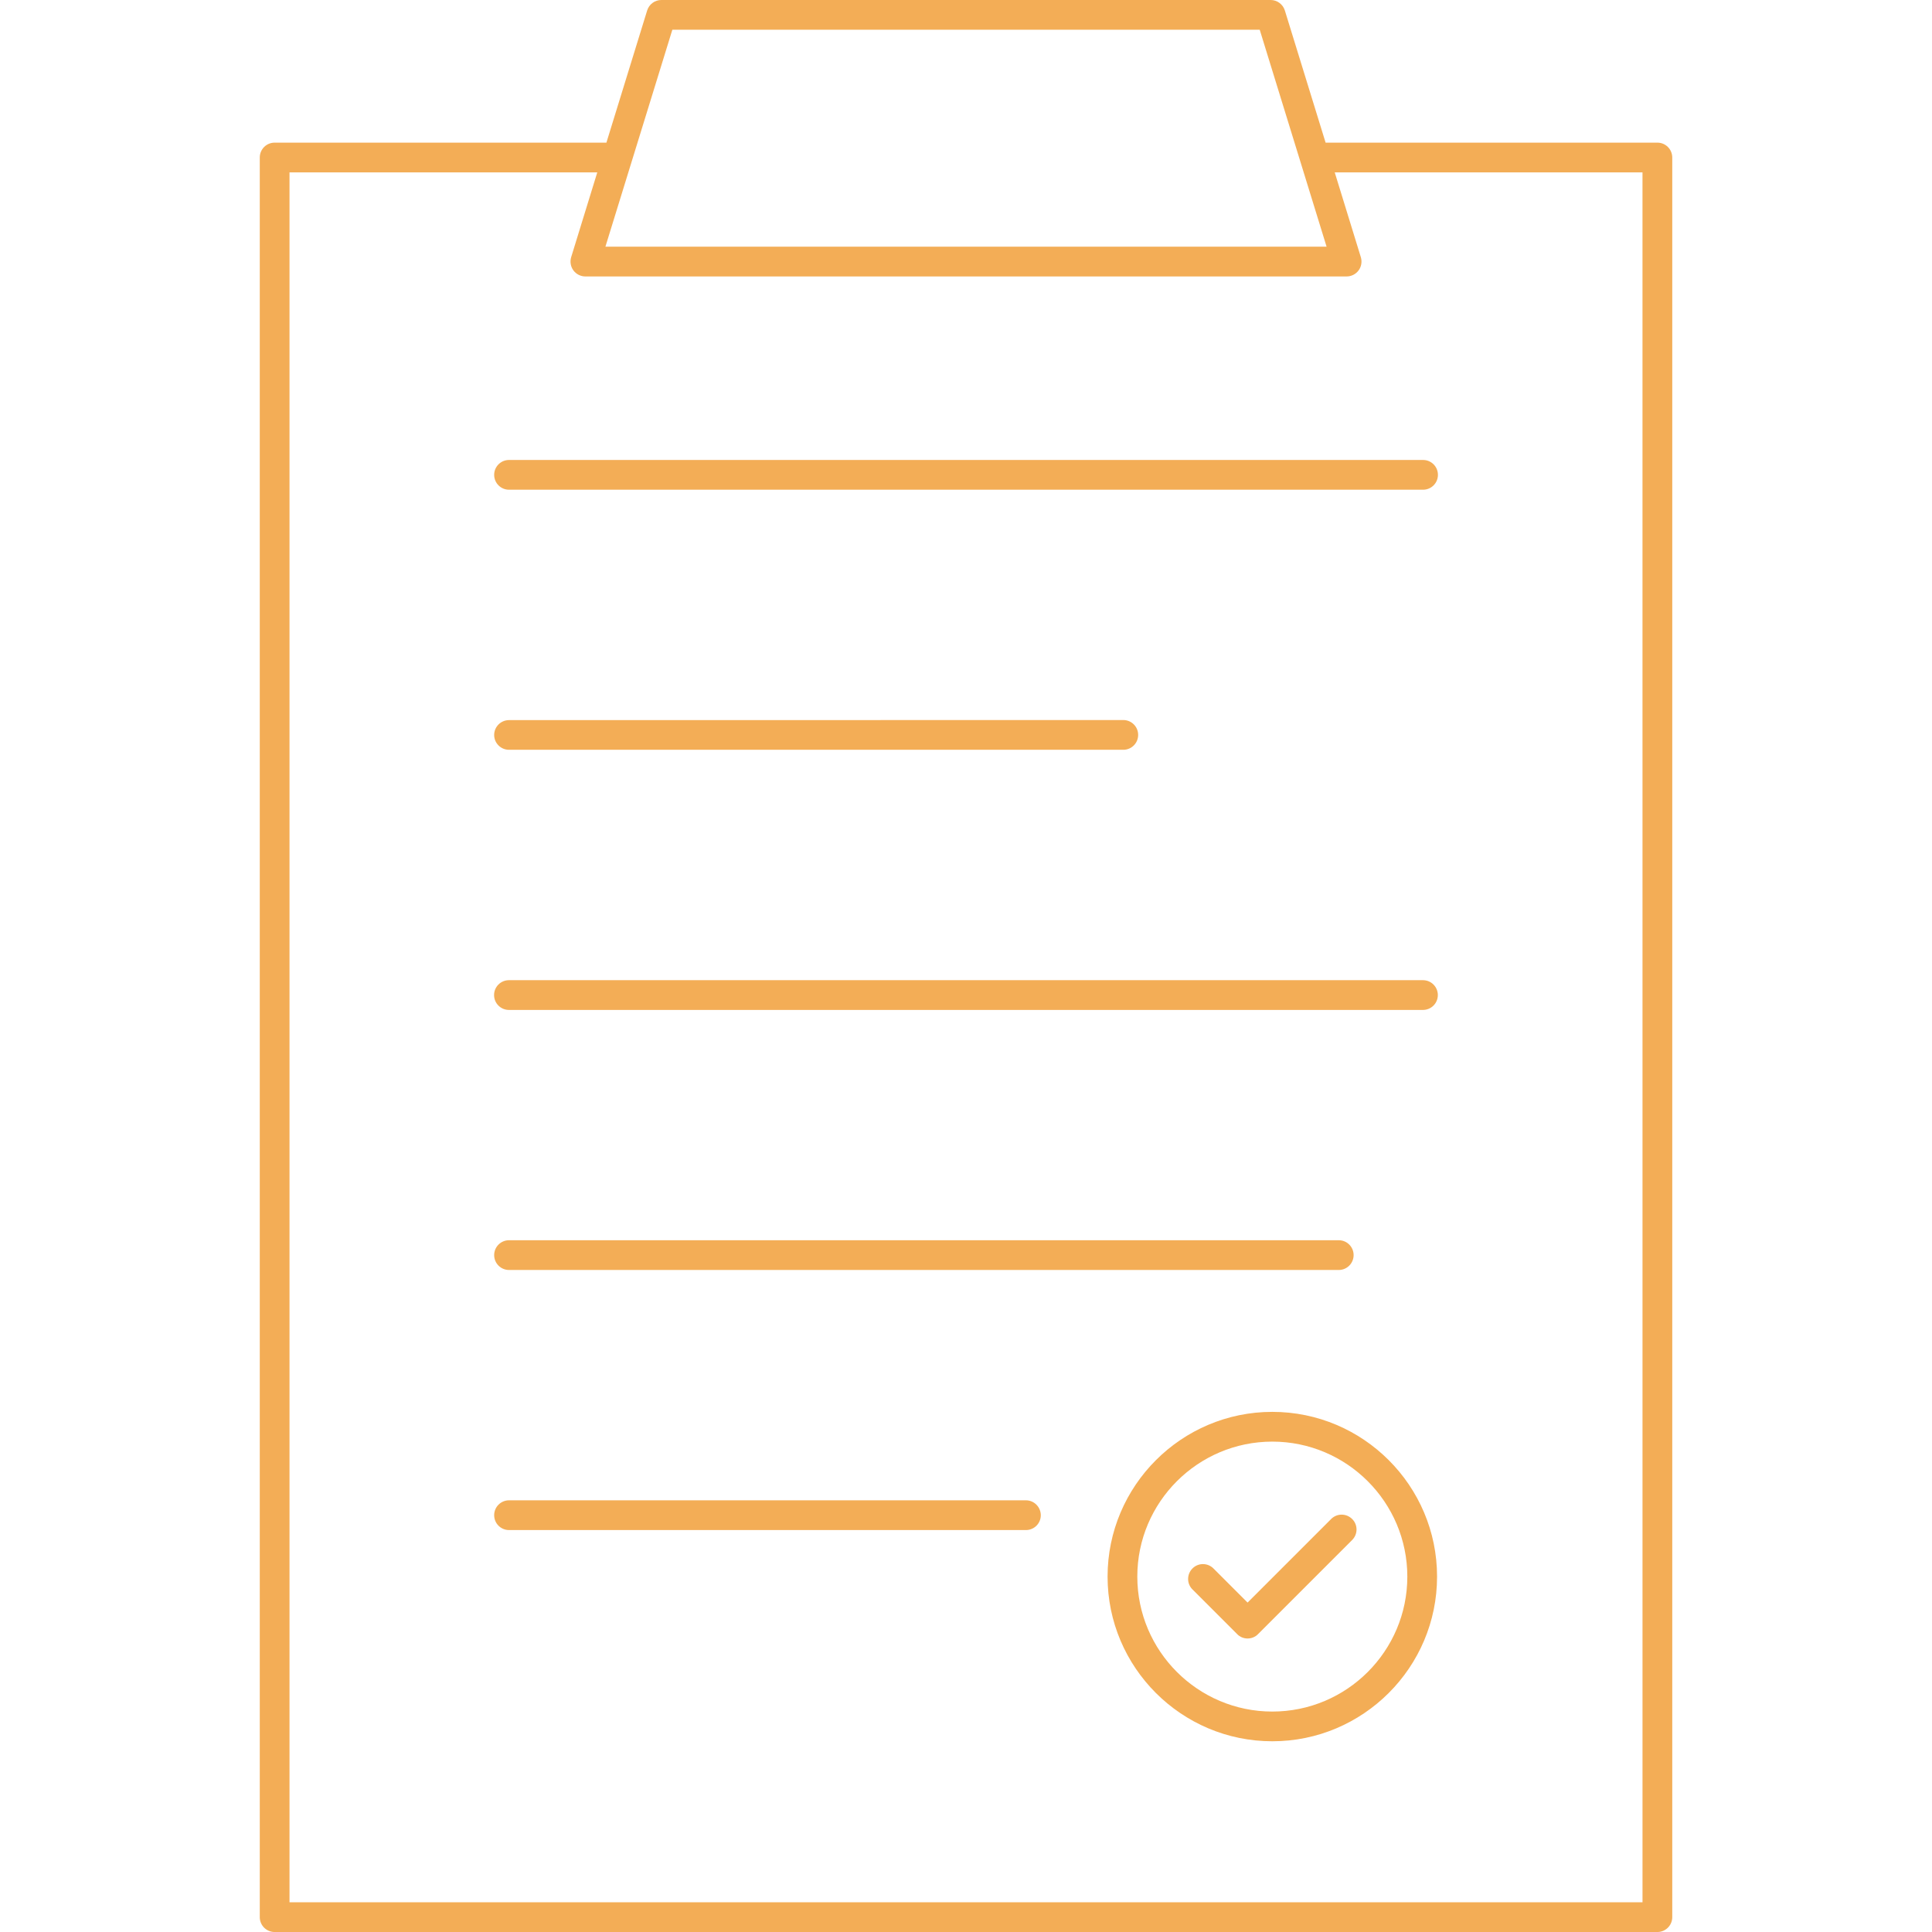 <?xml version="1.0" encoding="UTF-8"?>
<svg fill="#F3AD56" width="100pt" height="100pt" version="1.1" viewBox="0 0 100 100" xmlns="http://www.w3.org/2000/svg">
 <g>
  <path d="m68.613 7.383-2.109-6.84c-0.102-0.324-0.398-0.543-0.734-0.543h-31.539c-0.336 0-0.633 0.219-0.734 0.543l-2.109 6.84h-17.172c-0.426 0-0.77 0.344-0.77 0.77v91.078c0 0.426 0.344 0.77 0.77 0.77h71.57c0.426 0 0.77-0.344 0.77-0.77v-91.078c0-0.426-0.344-0.77-0.77-0.77zm-33.812-5.844h30.402l3.461 11.23h-37.328zm50.215 96.922h-70.031v-89.539h15.93l-1.352 4.391c-0.07 0.234-0.027 0.488 0.117 0.684 0.145 0.195 0.375 0.312 0.617 0.312h39.406c0.242 0 0.473-0.117 0.617-0.312 0.145-0.195 0.188-0.449 0.117-0.684l-1.352-4.391h15.93z"/>
  <path d="m25.578 24.578c0 0.426 0.344 0.77 0.77 0.77h47.309c0.426 0 0.77-0.344 0.77-0.77s-0.344-0.77-0.77-0.77h-47.309c-0.426 0-0.77 0.344-0.77 0.77z"/>
  <path d="m26.348 38.809h31.793c0.426 0 0.77-0.344 0.77-0.77 0-0.426-0.344-0.77-0.77-0.77l-31.793 0.004c-0.426 0-0.77 0.344-0.77 0.77 0 0.422 0.344 0.766 0.77 0.766z"/>
  <path d="m73.652 50.734h-47.309c-0.426 0-0.77 0.344-0.77 0.77 0 0.426 0.344 0.77 0.77 0.77h47.309c0.426 0 0.77-0.344 0.77-0.77 0-0.426-0.344-0.77-0.77-0.77z"/>
  <path d="m26.348 65.734h42.945c0.426 0 0.77-0.344 0.77-0.77 0-0.426-0.344-0.77-0.77-0.77h-42.945c-0.426 0-0.77 0.344-0.77 0.77 0 0.426 0.344 0.77 0.77 0.77z"/>
  <path d="m53.102 77.656h-26.754c-0.426 0-0.77 0.344-0.77 0.77s0.344 0.77 0.77 0.77h26.754c0.426 0 0.77-0.344 0.77-0.77-0.004-0.426-0.348-0.77-0.77-0.77z"/>
  <path d="m65.855 73.078c-4.699 0-8.527 3.824-8.527 8.527 0 4.699 3.824 8.523 8.527 8.523 4.699 0 8.527-3.824 8.527-8.523 0-4.703-3.824-8.527-8.527-8.527zm0 15.512c-3.852 0-6.988-3.133-6.988-6.988 0-3.852 3.137-6.984 6.988-6.984 3.852 0 6.988 3.133 6.988 6.988 0 3.852-3.133 6.984-6.988 6.984z"/>
  <path d="m68.902 78.621-4.328 4.328-1.766-1.766c-0.301-0.301-0.789-0.301-1.086 0-0.301 0.301-0.301 0.789 0 1.086l2.309 2.309c0.148 0.156 0.348 0.23 0.543 0.23 0.195 0 0.395-0.074 0.543-0.227l4.871-4.871c0.301-0.301 0.301-0.789 0-1.086-0.301-0.301-0.785-0.301-1.086-0.004z"/>
 </g>
</svg>
